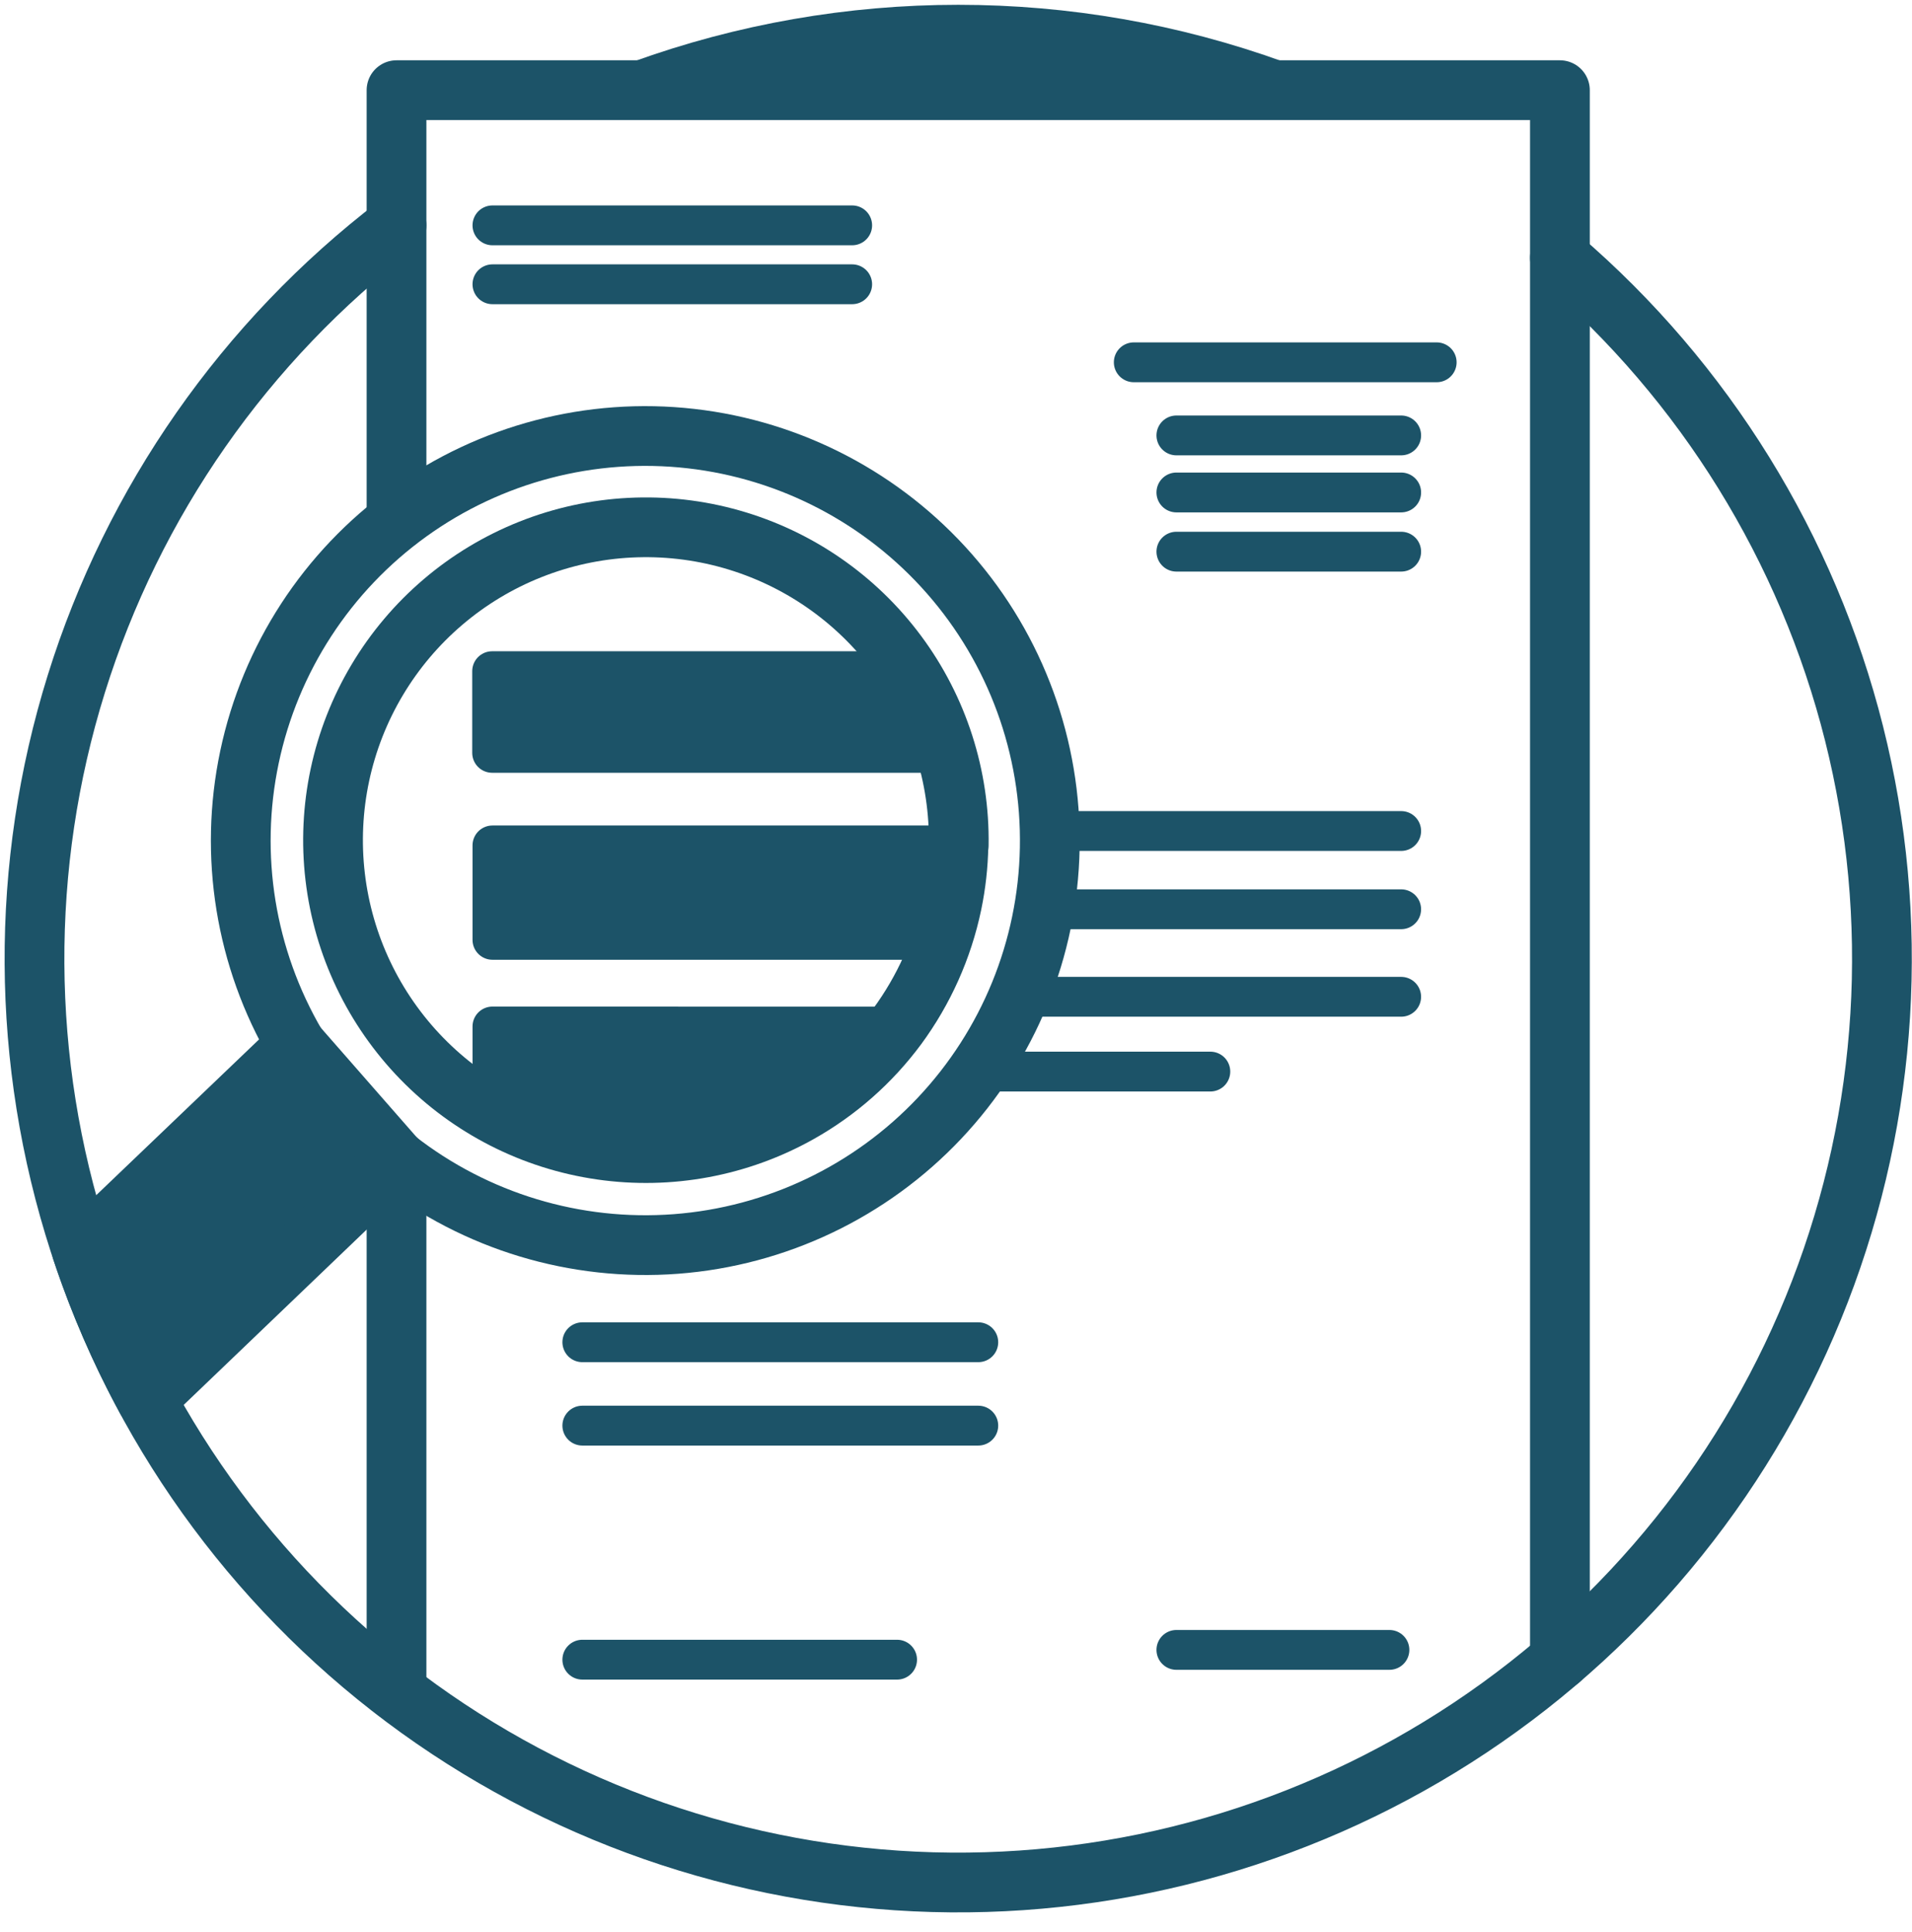 <svg width="96" height="97" viewBox="0 0 96 97" fill="none" xmlns="http://www.w3.org/2000/svg">
<path d="M32.26 4.522C42.503 0.814 53.722 0.814 63.965 4.522" stroke="#1C5368" stroke-width="3" stroke-miterlimit="10"/>
<path d="M19.909 11.314C12.301 17.142 6.684 25.183 3.833 34.333C0.981 43.482 1.033 53.291 3.983 62.409C6.933 71.528 12.635 79.508 20.305 85.254C27.975 91 37.237 94.228 46.817 94.496C56.397 94.763 65.825 92.056 73.804 86.747C81.782 81.438 87.921 73.787 91.374 64.847C94.828 55.908 95.427 46.117 93.09 36.823C90.753 27.529 85.593 19.187 78.322 12.944" stroke="#1C5368" stroke-width="3" stroke-linecap="round" stroke-linejoin="round"/>
<path d="M19.909 26.161V11.314V4.527H32.26H63.985H78.322V12.919V83.326" stroke="#1C5368" stroke-width="3" stroke-linecap="round" stroke-linejoin="round"/>
<path d="M19.909 84.936V58.224V58.219" stroke="#1C5368" stroke-width="3" stroke-linecap="round" stroke-linejoin="round"/>
<path d="M48.122 42.445C48.106 43.432 47.996 44.416 47.795 45.383C47.328 47.609 46.389 49.709 45.041 51.541C43.725 53.318 42.049 54.797 40.121 55.88C37.103 57.575 33.611 58.226 30.185 57.731C26.759 57.236 23.593 55.624 21.178 53.145C18.763 50.666 17.234 47.459 16.829 44.021C16.424 40.584 17.165 37.109 18.938 34.137C20.711 31.164 23.416 28.86 26.632 27.583C29.849 26.305 33.398 26.126 36.727 27.073C40.056 28.02 42.979 30.039 45.042 32.818C47.106 35.597 48.194 38.98 48.137 42.44L48.122 42.445Z" stroke="#1C5368" stroke-width="3" stroke-linecap="round" stroke-linejoin="round"/>
<path d="M19.909 58.219C23.895 61.327 28.897 62.837 33.938 62.455C38.978 62.072 43.694 59.824 47.165 56.149C50.636 52.474 52.612 47.637 52.707 42.583C52.802 37.529 51.009 32.621 47.679 28.819C44.348 25.017 39.72 22.593 34.697 22.021C29.675 21.449 24.62 22.77 20.52 25.727C16.42 28.683 13.569 33.062 12.526 38.008C11.482 42.954 12.32 48.111 14.876 52.472V52.472" stroke="#1C5368" stroke-width="3" stroke-linecap="round" stroke-linejoin="round"/>
<path d="M19.91 58.219L7.351 70.252C6.053 67.86 4.967 65.359 4.106 62.776L14.877 52.472L19.91 58.219Z" fill="#1C5368" stroke="#1C5368" stroke-width="3" stroke-linecap="round" stroke-linejoin="round"/>
<path d="M24.725 11.314H42.787" stroke="#1C5368" stroke-width="2" stroke-linecap="round" stroke-linejoin="round"/>
<path d="M24.725 14.272H42.787" stroke="#1C5368" stroke-width="2" stroke-linecap="round" stroke-linejoin="round"/>
<path d="M56.926 18.19H72.135" stroke="#1C5368" stroke-width="2" stroke-linecap="round" stroke-linejoin="round"/>
<path d="M59.066 21.861H70.352" stroke="#1C5368" stroke-width="2" stroke-linecap="round" stroke-linejoin="round"/>
<path d="M59.066 24.725H70.352" stroke="#1C5368" stroke-width="2" stroke-linecap="round" stroke-linejoin="round"/>
<path d="M59.066 27.697H70.352" stroke="#1C5368" stroke-width="2" stroke-linecap="round" stroke-linejoin="round"/>
<path d="M52.755 41.722H70.352" stroke="#1C5368" stroke-width="2" stroke-linecap="round" stroke-linejoin="round"/>
<path d="M52.457 45.651H70.351" stroke="#1C5368" stroke-width="2" stroke-linecap="round" stroke-linejoin="round"/>
<path d="M51.184 50.045H70.351" stroke="#1C5368" stroke-width="2" stroke-linecap="round" stroke-linejoin="round"/>
<path d="M49.118 53.8H60.77" stroke="#1C5368" stroke-width="2" stroke-linecap="round" stroke-linejoin="round"/>
<path d="M29.238 67.389H49.119" stroke="#1C5368" stroke-width="2" stroke-linecap="round" stroke-linejoin="round"/>
<path d="M29.238 71.575H49.119" stroke="#1C5368" stroke-width="2" stroke-linecap="round" stroke-linejoin="round"/>
<path d="M29.238 83.326H45.042" stroke="#1C5368" stroke-width="2" stroke-linecap="round" stroke-linejoin="round"/>
<path d="M59.066 82.835H69.762" stroke="#1C5368" stroke-width="2" stroke-linecap="round" stroke-linejoin="round"/>
<path d="M47.498 37.798H24.71V33.697H45.611C46.435 34.965 47.071 36.347 47.498 37.798Z" fill="#1C5368" stroke="#1C5368" stroke-width="2" stroke-linecap="round" stroke-linejoin="round"/>
<path d="M48.122 42.445C48.106 43.432 47.997 44.416 47.795 45.383C47.667 45.993 47.502 46.596 47.3 47.186H24.725V42.445H48.122Z" fill="#1C5368" stroke="#1C5368" stroke-width="2" stroke-linecap="round" stroke-linejoin="round"/>
<path d="M45.041 51.541C43.725 53.318 42.049 54.797 40.122 55.881H24.725V51.536L45.041 51.541Z" fill="#1C5368" stroke="#1C5368" stroke-width="2" stroke-linecap="round" stroke-linejoin="round"/>
</svg>
